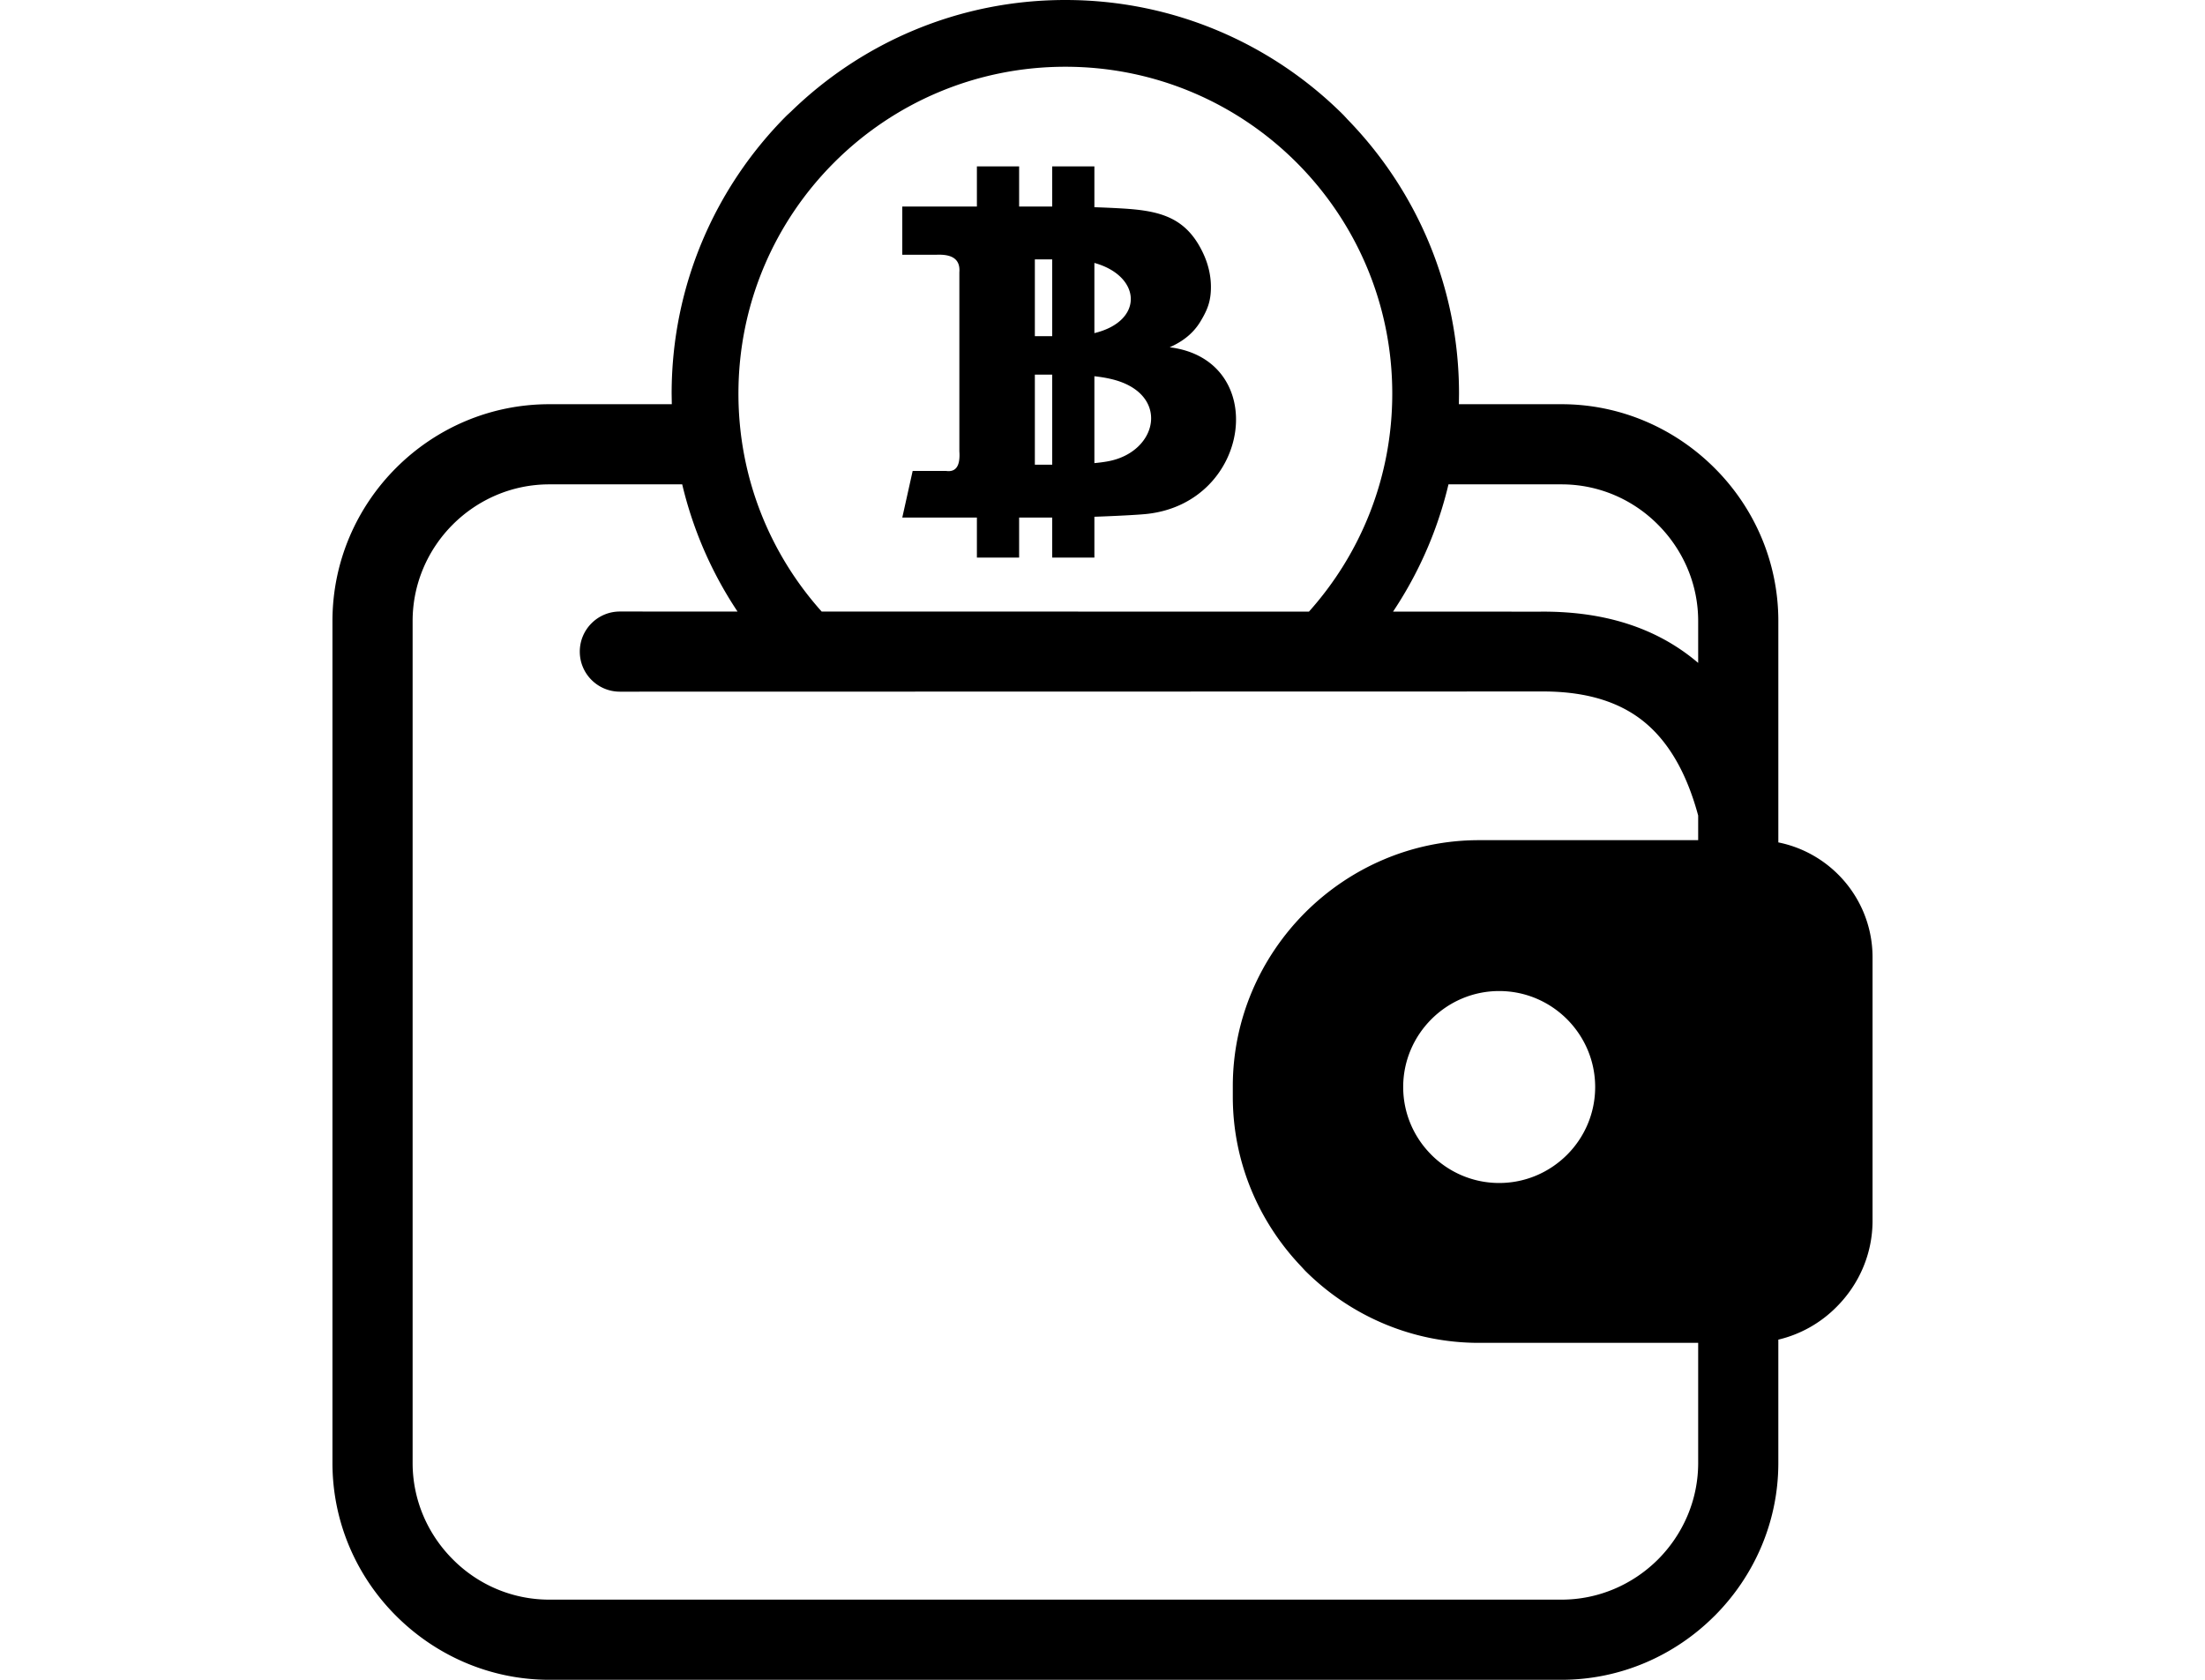 <svg width="21" height="16" xmlns="http://www.w3.org/2000/svg" shape-rendering="geometricPrecision" text-rendering="geometricPrecision" image-rendering="optimizeQuality" fill-rule="evenodd" clip-rule="evenodd" viewBox="0 0 469 511.61"><path d="M349.12 255.89h66.78v-7.5c-3.81-14.14-9.89-23.72-17.77-29.56-7.86-5.82-18.08-8.32-30.06-8.23l-280.54.06c-6.74 0-12.21-5.46-12.21-12.2 0-6.74 5.47-12.21 12.21-12.21l35.83.01c-4.88-7.32-8.97-15.21-12.16-23.53-1.88-4.93-3.46-10-4.69-15.21H66.03c-11.43 0-21.84 4.69-29.39 12.24-7.54 7.54-12.23 17.95-12.23 29.38v256.44c0 11.41 4.7 21.82 12.25 29.36 7.52 7.58 17.93 12.26 29.37 12.26h308.25c11.41 0 21.82-4.7 29.38-12.24 7.54-7.56 12.24-17.97 12.24-29.38v-36.59h-66.78c-20.63 0-39.38-8.44-52.94-22l-1.28-1.39c-12.81-13.49-20.72-31.67-20.72-51.55v-3.22c0-20.53 8.43-39.25 22-52.86l.13-.13c13.6-13.54 32.3-21.95 52.81-21.95zM190.91 137.43V82.95c.33-4.17-2.41-5.52-6.81-5.37h-10.57V62.9h22.72V50.67h12.86V62.9h10.07V50.67h12.85v12.44c2.83.09 5.67.22 8.26.37 11.69.68 19.82 2.59 25.02 14 1.43 3.14 2.21 6.55 2.21 9.91 0 4.39-1.06 6.97-3.19 10.52-2.13 3.53-5.26 6.04-9.37 7.86 30.61 3.8 24.99 47.39-7.07 50.77-2.71.28-9.35.62-15.86.85v12.43h-12.85v-12.19h-10.07v12.19h-12.86v-12.19h-22.72l3.16-14.2h10.15c3.25.47 4.36-1.85 4.07-6zm41.12-57.35v21.38c15.28-3.71 14.28-17.42 0-21.38zm0 34.51v26.46c1.62-.15 3.02-.34 4.19-.56 15.5-2.9 19.09-21.03.55-25.13-1.35-.31-2.94-.57-4.74-.77zm-12.85 26.94V114.1h-5.28v27.43h5.28zm0-39.15V79h-5.28v23.38h5.28zm-70.2 83.88 148.39.02c15.77-17.62 25.37-40.88 25.37-66.39 0-55-44.57-99.56-99.55-99.56-54.99 0-99.56 44.56-99.56 99.56 0 25.51 9.58 48.76 25.35 66.37zm174 .02 44.76.01c17.22-.16 32.41 3.76 44.88 13 1.12.83 2.21 1.7 3.28 2.61v-12.76c0-11.39-4.7-21.81-12.26-29.37-7.51-7.56-17.9-12.25-29.36-12.25h-34.42c-1.23 5.2-2.81 10.28-4.69 15.2-3.2 8.33-7.3 16.23-12.19 23.56zm20.05-63.17h31.25c18.11 0 34.62 7.45 46.6 19.43 11.99 11.94 19.43 28.47 19.43 46.6v67.43c7.04 1.41 13.35 4.9 18.23 9.78 6.44 6.44 10.46 15.37 10.46 25.2v80.26c0 10.16-4.18 19.46-10.96 26.23a36.887 36.887 0 0 1-17.73 9.97v37.57c0 18.09-7.45 34.59-19.41 46.56l-.06.05c-11.96 11.96-28.47 19.42-46.56 19.42H66.03c-18.09 0-34.61-7.45-46.61-19.43C7.44 480.25 0 463.74 0 445.58V189.14c0-18.17 7.43-34.69 19.39-46.64 11.95-11.96 28.46-19.39 46.64-19.39h37.31l-.05-3.22c0-33.1 13.43-63.09 35.12-84.78l1.25-1.15C161.26 12.95 190.73 0 223.19 0c33.1 0 63.08 13.42 84.77 35.11l1.15 1.25c21.02 21.6 33.96 51.07 33.96 83.53l-.04 3.22zm12.27 178.73c8.04 0 15.34 3.27 20.64 8.56 5.32 5.33 8.59 12.63 8.59 20.67 0 8.04-3.27 15.35-8.56 20.64-5.33 5.32-12.63 8.59-20.67 8.59-8.03 0-15.33-3.28-20.63-8.56l-.05-.06c-5.29-5.3-8.55-12.59-8.55-20.61 0-8.03 3.28-15.33 8.57-20.63l.05-.05c5.29-5.28 12.58-8.55 20.61-8.55z"/></svg>